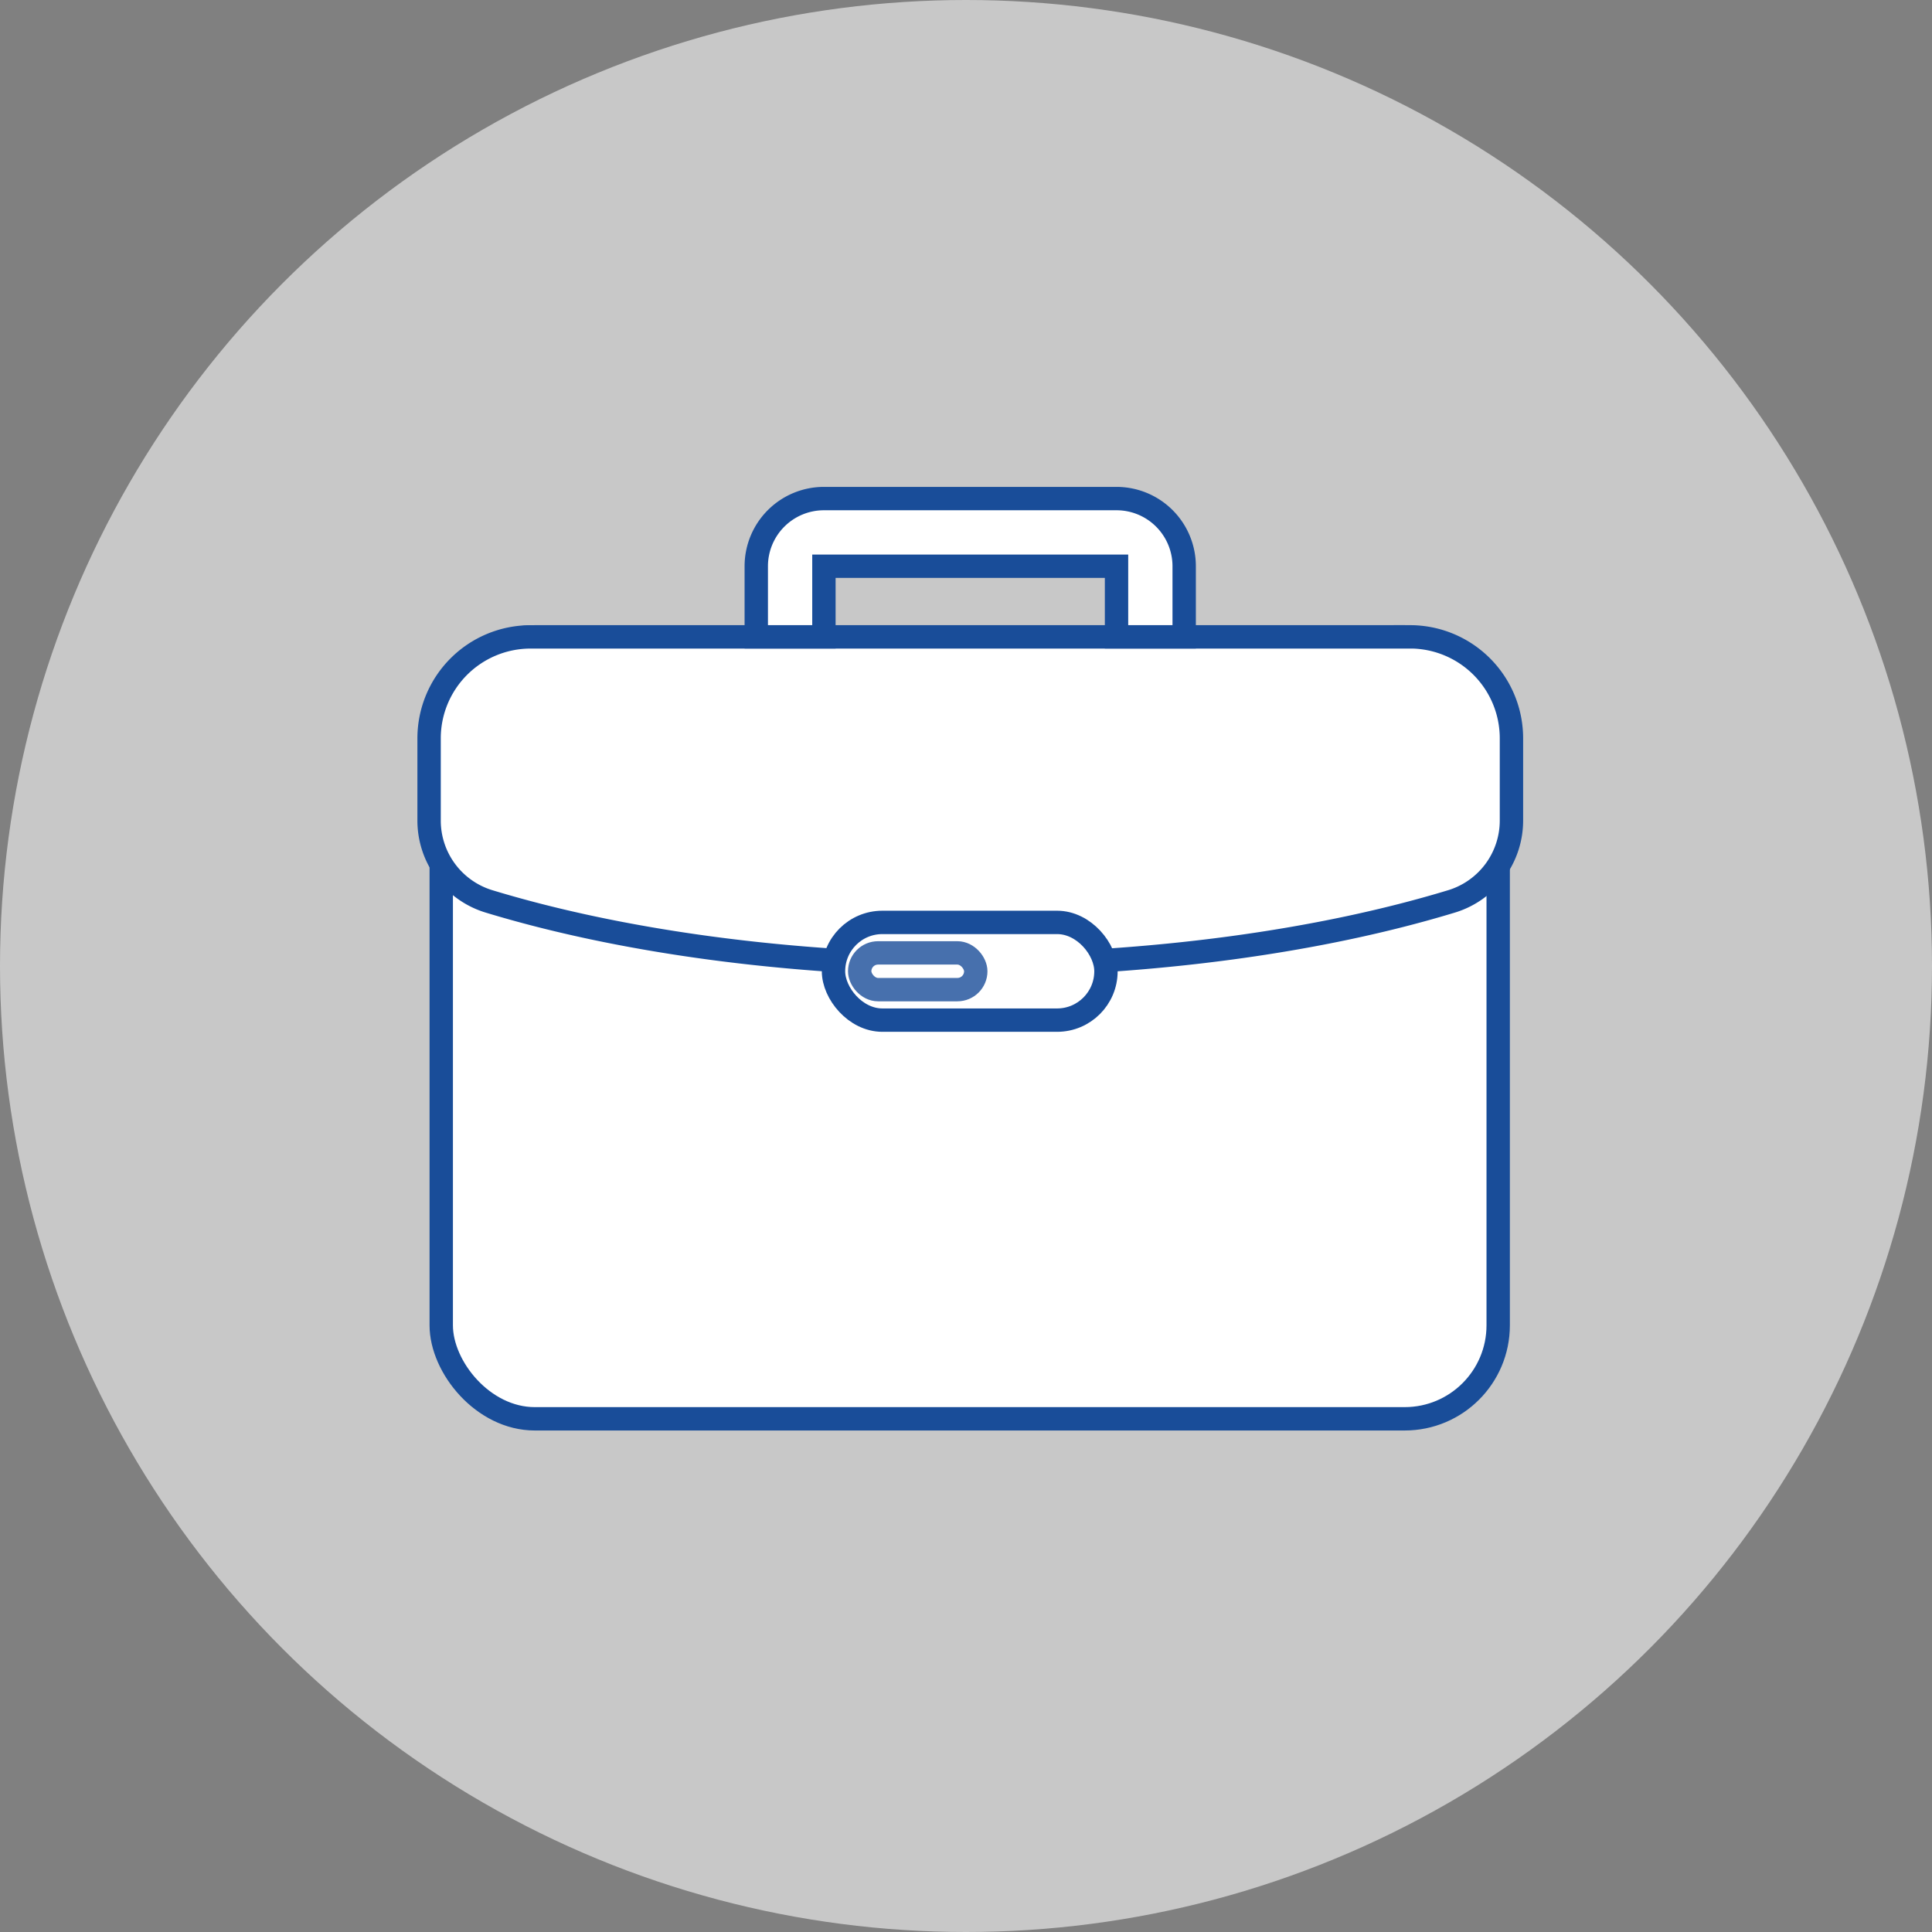 <svg xmlns="http://www.w3.org/2000/svg" width="124" height="124" viewBox="0 0 124 124">
  <rect x="0" y="0" width="124" height="124" fill="#808080" stroke="none"/>
  <g id="Group_553" data-name="Group 553" transform="translate(12213 4801)">
    <circle id="Ellipse_756" data-name="Ellipse 756" cx="62" cy="62" r="62" transform="translate(-12213 -4801)" fill="#fff" opacity="0.57"/>
    <g id="Group_547" data-name="Group 547" transform="translate(7841.068 -2124.585)">
      <rect id="Rectangle_1137" data-name="Rectangle 1137" width="67.837" height="50.188" rx="6" transform="translate(-20025.748 -2635.541)" fill="#fff" stroke="#194d99" stroke-width="1.5"/>
      <path id="Path_12703" data-name="Path 12703" d="M165.428,251.4H108.985a6.513,6.513,0,0,0-6.513,6.513v5.257a5.423,5.423,0,0,0,3.825,5.2c8.366,2.546,19.145,4.079,30.909,4.079s22.543-1.533,30.909-4.079a5.423,5.423,0,0,0,3.825-5.2V257.91a6.513,6.513,0,0,0-6.513-6.513Z" transform="translate(-20129 -2886.938)" fill="#fff" stroke="#194d99" stroke-width="1.5"/>
      <rect id="Rectangle_1138" data-name="Rectangle 1138" width="17.487" height="6.272" rx="3.136" transform="translate(-20000.572 -2617.213)" fill="#fff" stroke="#194d99" stroke-width="1.5"/>
      <path id="Path_12704" data-name="Path 12704" d="M146.6,243.459v-4.532h18.78v4.532h4.342v-4.532a4.342,4.342,0,0,0-4.342-4.342H146.6a4.342,4.342,0,0,0-4.342,4.342v4.532Z" transform="translate(-20147.787 -2879)" fill="#fff" stroke="#194d99" stroke-width="1.5"/>
      <rect id="Rectangle_1139" data-name="Rectangle 1139" width="7.45" height="2.358" rx="1.179" transform="translate(-19998.891 -2615.256)" fill="#fff" stroke="#194d99" stroke-width="1.5" opacity="0.8"/>
    </g>
  </g>
</svg>
